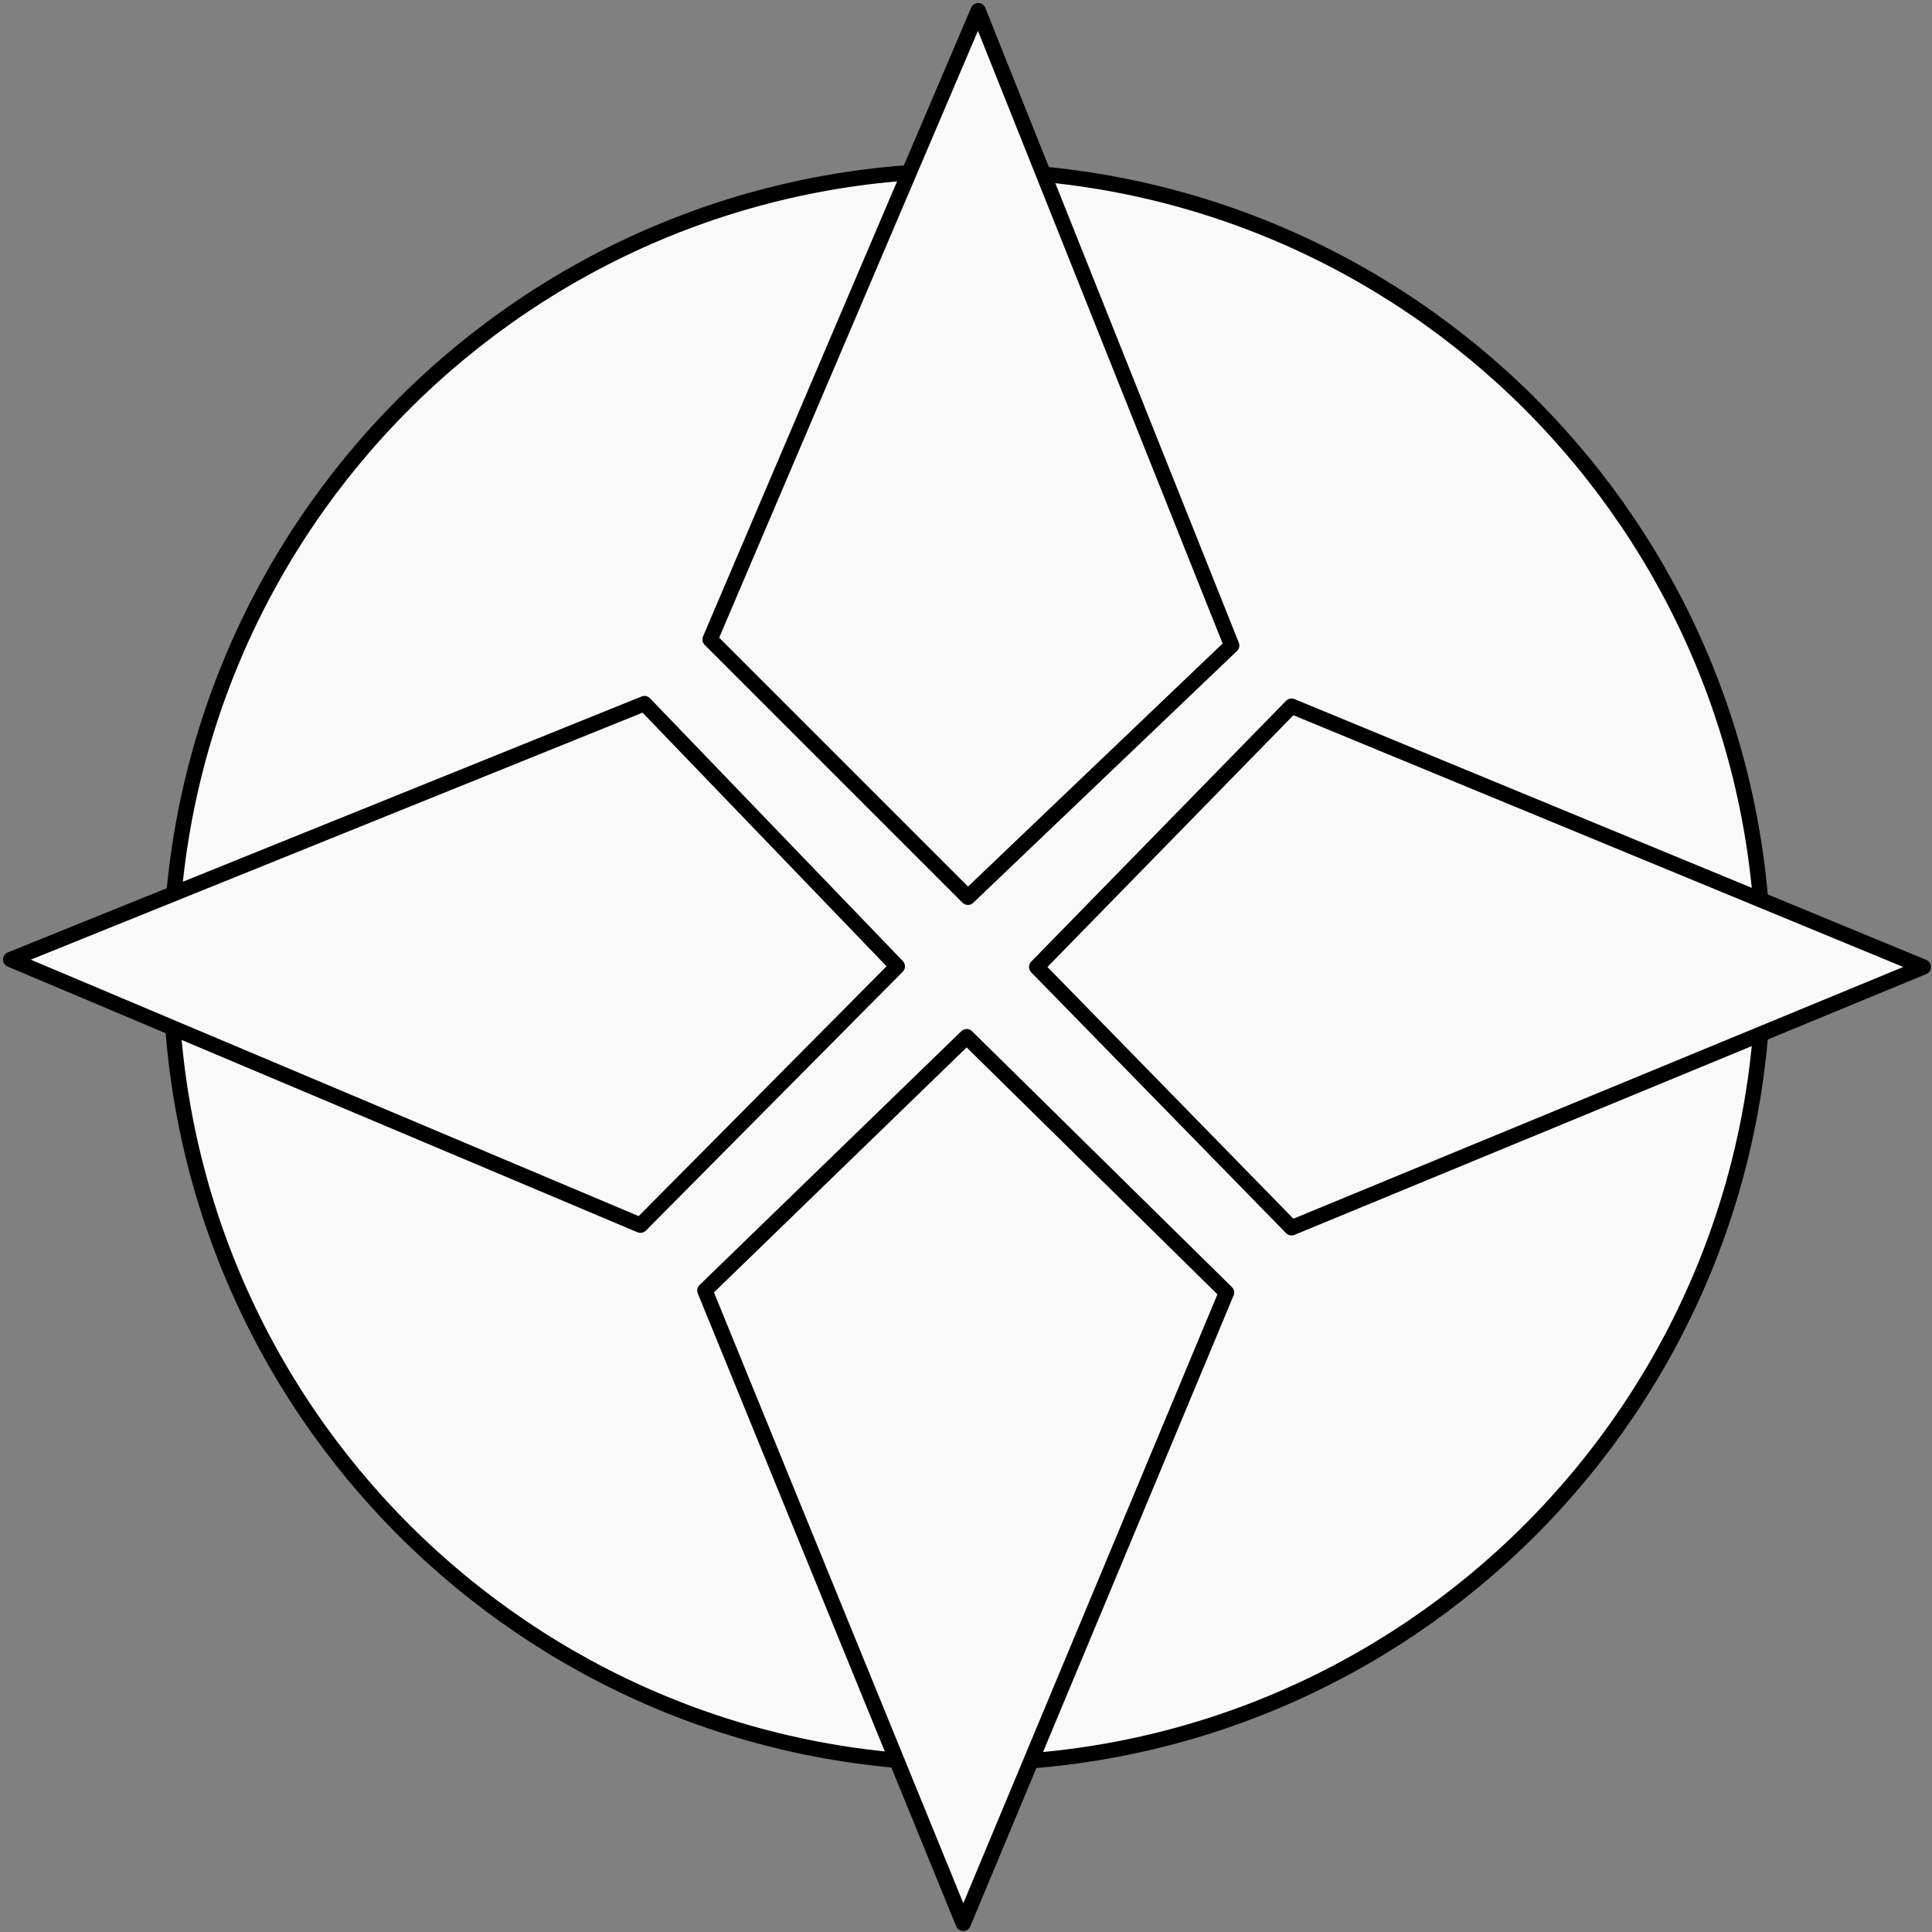 <svg width="252" height="252" viewBox="0 0 252 252" fill="none" xmlns="http://www.w3.org/2000/svg">
<rect x="0" y="0" width="252" height="252" fill="#808080" stroke="none"/>
<path d="M230 126.128C230 183.494 183.496 229.998 126.13 229.998C68.763 229.998 22.259 183.494 22.259 126.128C22.259 68.761 68.763 22.257 126.13 22.257C183.496 22.257 230 68.761 230 126.128Z" fill="#F9F9F9" stroke="black" stroke-width="2" stroke-linecap="round" stroke-linejoin="round"/>
<path d="M135.223 126.127L168.461 160.145L250.872 126.127L168.461 92.109L135.223 126.127Z" fill="#F9F9F9" stroke="black" stroke-width="2" stroke-linecap="round" stroke-linejoin="round"/>
<path d="M126.089 135.221L91.943 168.327L125.642 250.869L159.978 168.59L126.089 135.221Z" fill="#F9F9F9" stroke="black" stroke-width="2" stroke-linecap="round" stroke-linejoin="round"/>
<path d="M117.037 126.047L84.062 91.773L1.391 125.154L83.537 159.807L117.037 126.047Z" fill="#F9F9F9" stroke="black" stroke-width="2" stroke-linecap="round" stroke-linejoin="round"/>
<path d="M126.251 117.035L160.651 84.193L127.59 1.394L92.62 83.405L126.251 117.035Z" fill="#F9F9F9" stroke="black" stroke-width="2" stroke-linecap="round" stroke-linejoin="round"/>
</svg>
